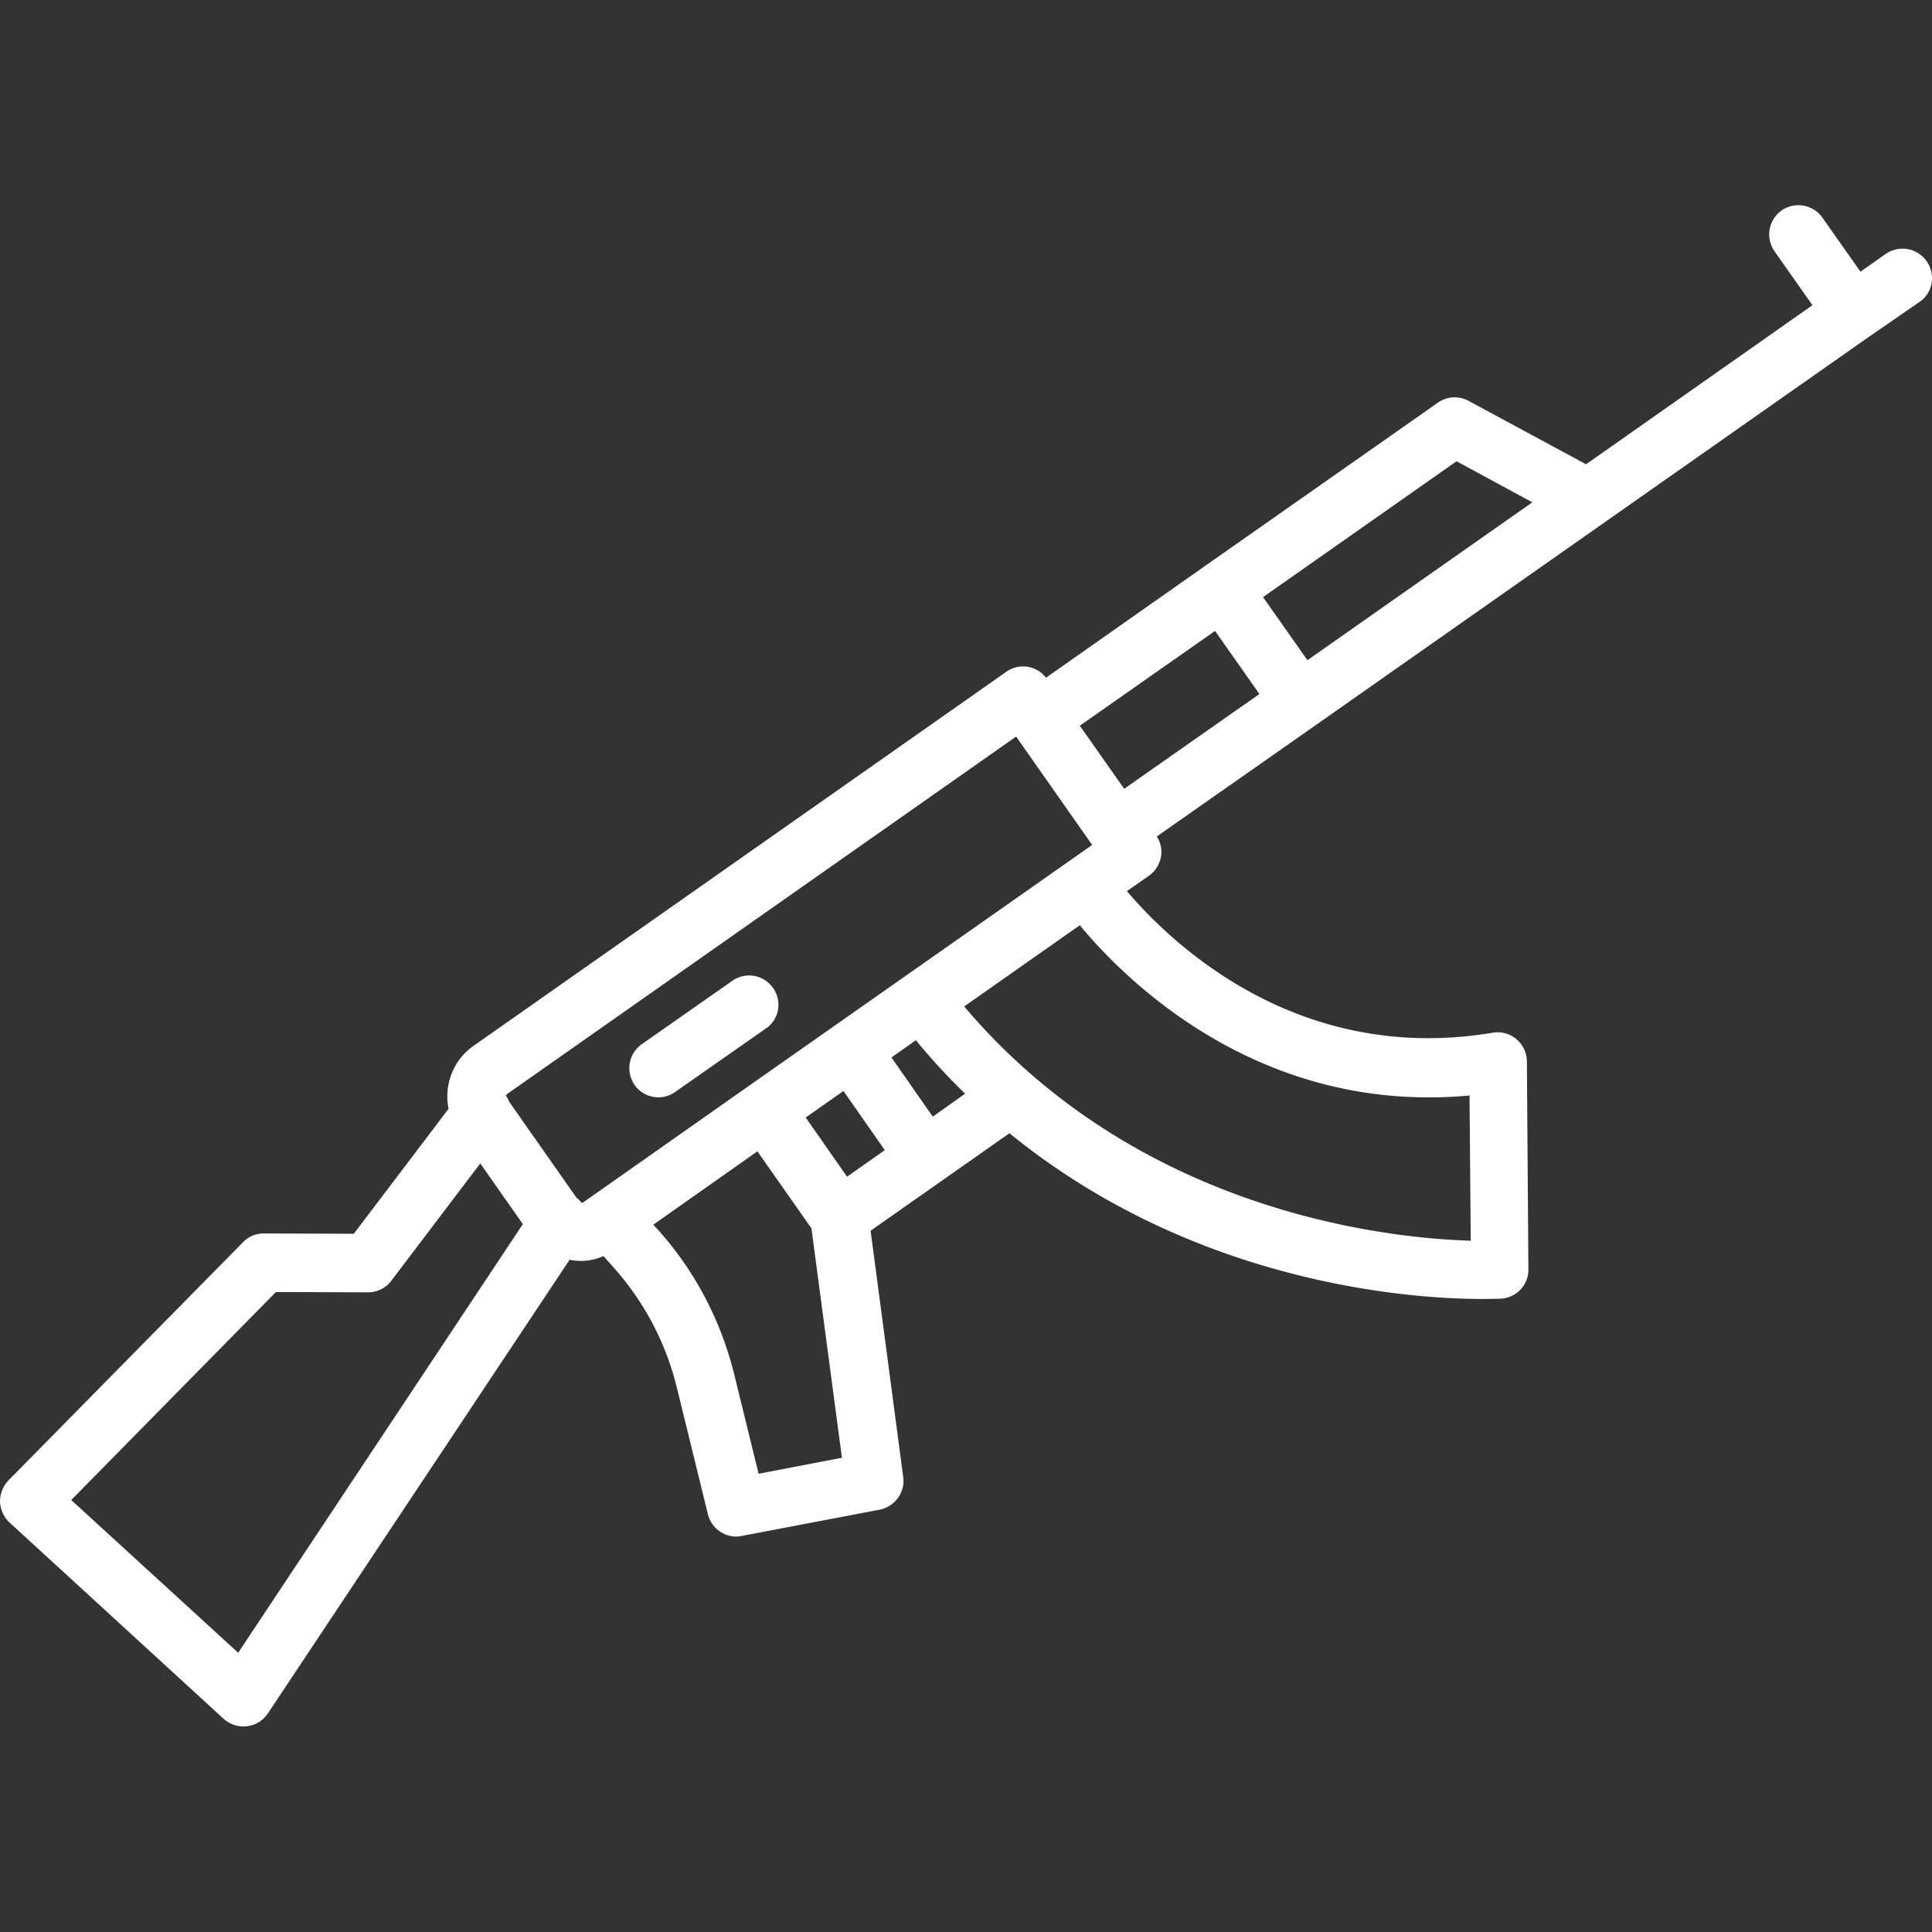 <svg xmlns="http://www.w3.org/2000/svg" viewBox="0 0 64 64" id="Gun"><rect x="0" y="0" width="64" height="64" fill="#333333" stroke="none"/><path d="M63.82 8.65a.975.975 0 0 0-1.35-.24l-.84.59-1.26-1.79a.975.975 0 0 0-1.35-.24c-.44.31-.54.91-.24 1.35l1.26 1.79-7.5 5.27-3.89-2.1a.964.964 0 0 0-1.02.06l-7.7 5.4-5.28 3.71a.96.96 0 0 0-1.31-.2l-17.66 12.4c-.68.48-.98 1.31-.82 2.08l-3.14 4.14-2.98-.01c-.26 0-.51.1-.69.29L.28 49.04c-.18.19-.28.44-.28.7.01.26.12.51.31.69l7.1 6.51c.18.16.41.25.66.25.04 0 .08 0 .12-.01.28-.03.53-.19.69-.43l9.99-15.02c.01 0 .03.01.04.01a1.845 1.845 0 0 0 1.08-.13l.34.38a9.284 9.284 0 0 1 2.09 3.97l1.03 4.2c.11.44.5.74.94.74.06 0 .12-.01.18-.02l4.57-.87c.5-.1.85-.57.78-1.08l-1.08-8.16 4.6-3.23c6.21 5.06 13.45 5.49 15.64 5.49.36 0 .58-.01.64-.01.52-.03.92-.46.91-.98l-.05-6.88c0-.28-.13-.55-.35-.74a.96.96 0 0 0-.78-.21c-6.46 1.08-10.65-2.96-12.12-4.69l.73-.51c.21-.15.35-.37.4-.63a.937.937 0 0 0-.14-.67l5.28-3.7 18.32-12.86L63.59 10c.44-.3.54-.91.23-1.35zM7.89 54.75l-5.53-5.06 6.78-6.89 3.05.01c.3 0 .59-.14.77-.38l2.95-3.89 1.41 2.01-9.43 14.2zm11.43-14.92c-.02.01-.04.01-.06.01-.05-.06-.09-.11-.16-.16l-2.23-3.18c-.03-.07-.06-.14-.11-.2 0-.02.02-.04.04-.06L33.66 24.4l2.52 3.59-11.4 8-5.46 3.84zm5.81 8.99-.81-3.3c-.44-1.78-1.31-3.44-2.54-4.8l-.14-.15 3.45-2.43 1.79 2.55 1.01 7.6-2.76.53zm2.93-9.84-1.37-1.96 1.25-.88 1.37 1.96-1.25.88zm2.84-1.99-1.37-1.96.81-.57a21.5 21.5 0 0 0 1.63 1.77l-1.07.76zm17.78-.7.04 4.81c-2.74-.08-11-.93-16.78-7.76l3.83-2.69c1.54 1.86 5.99 6.28 12.91 5.64zM37.24 26.13l-1.47-2.09 4.48-3.14 1.47 2.09-4.48 3.14zm6.07-4.26-1.47-2.09 6.41-4.5 2.51 1.36-7.45 5.23z" fill="#ffffff" class="color000000 svgShape"></path><path d="M25.61 32.73a.966.966 0 0 0-1.35-.24l-3 2.1c-.44.31-.54.91-.24 1.35a.964.964 0 0 0 1.35.23l3-2.1c.44-.29.55-.9.24-1.34z" fill="#ffffff" class="color000000 svgShape"></path></svg>
